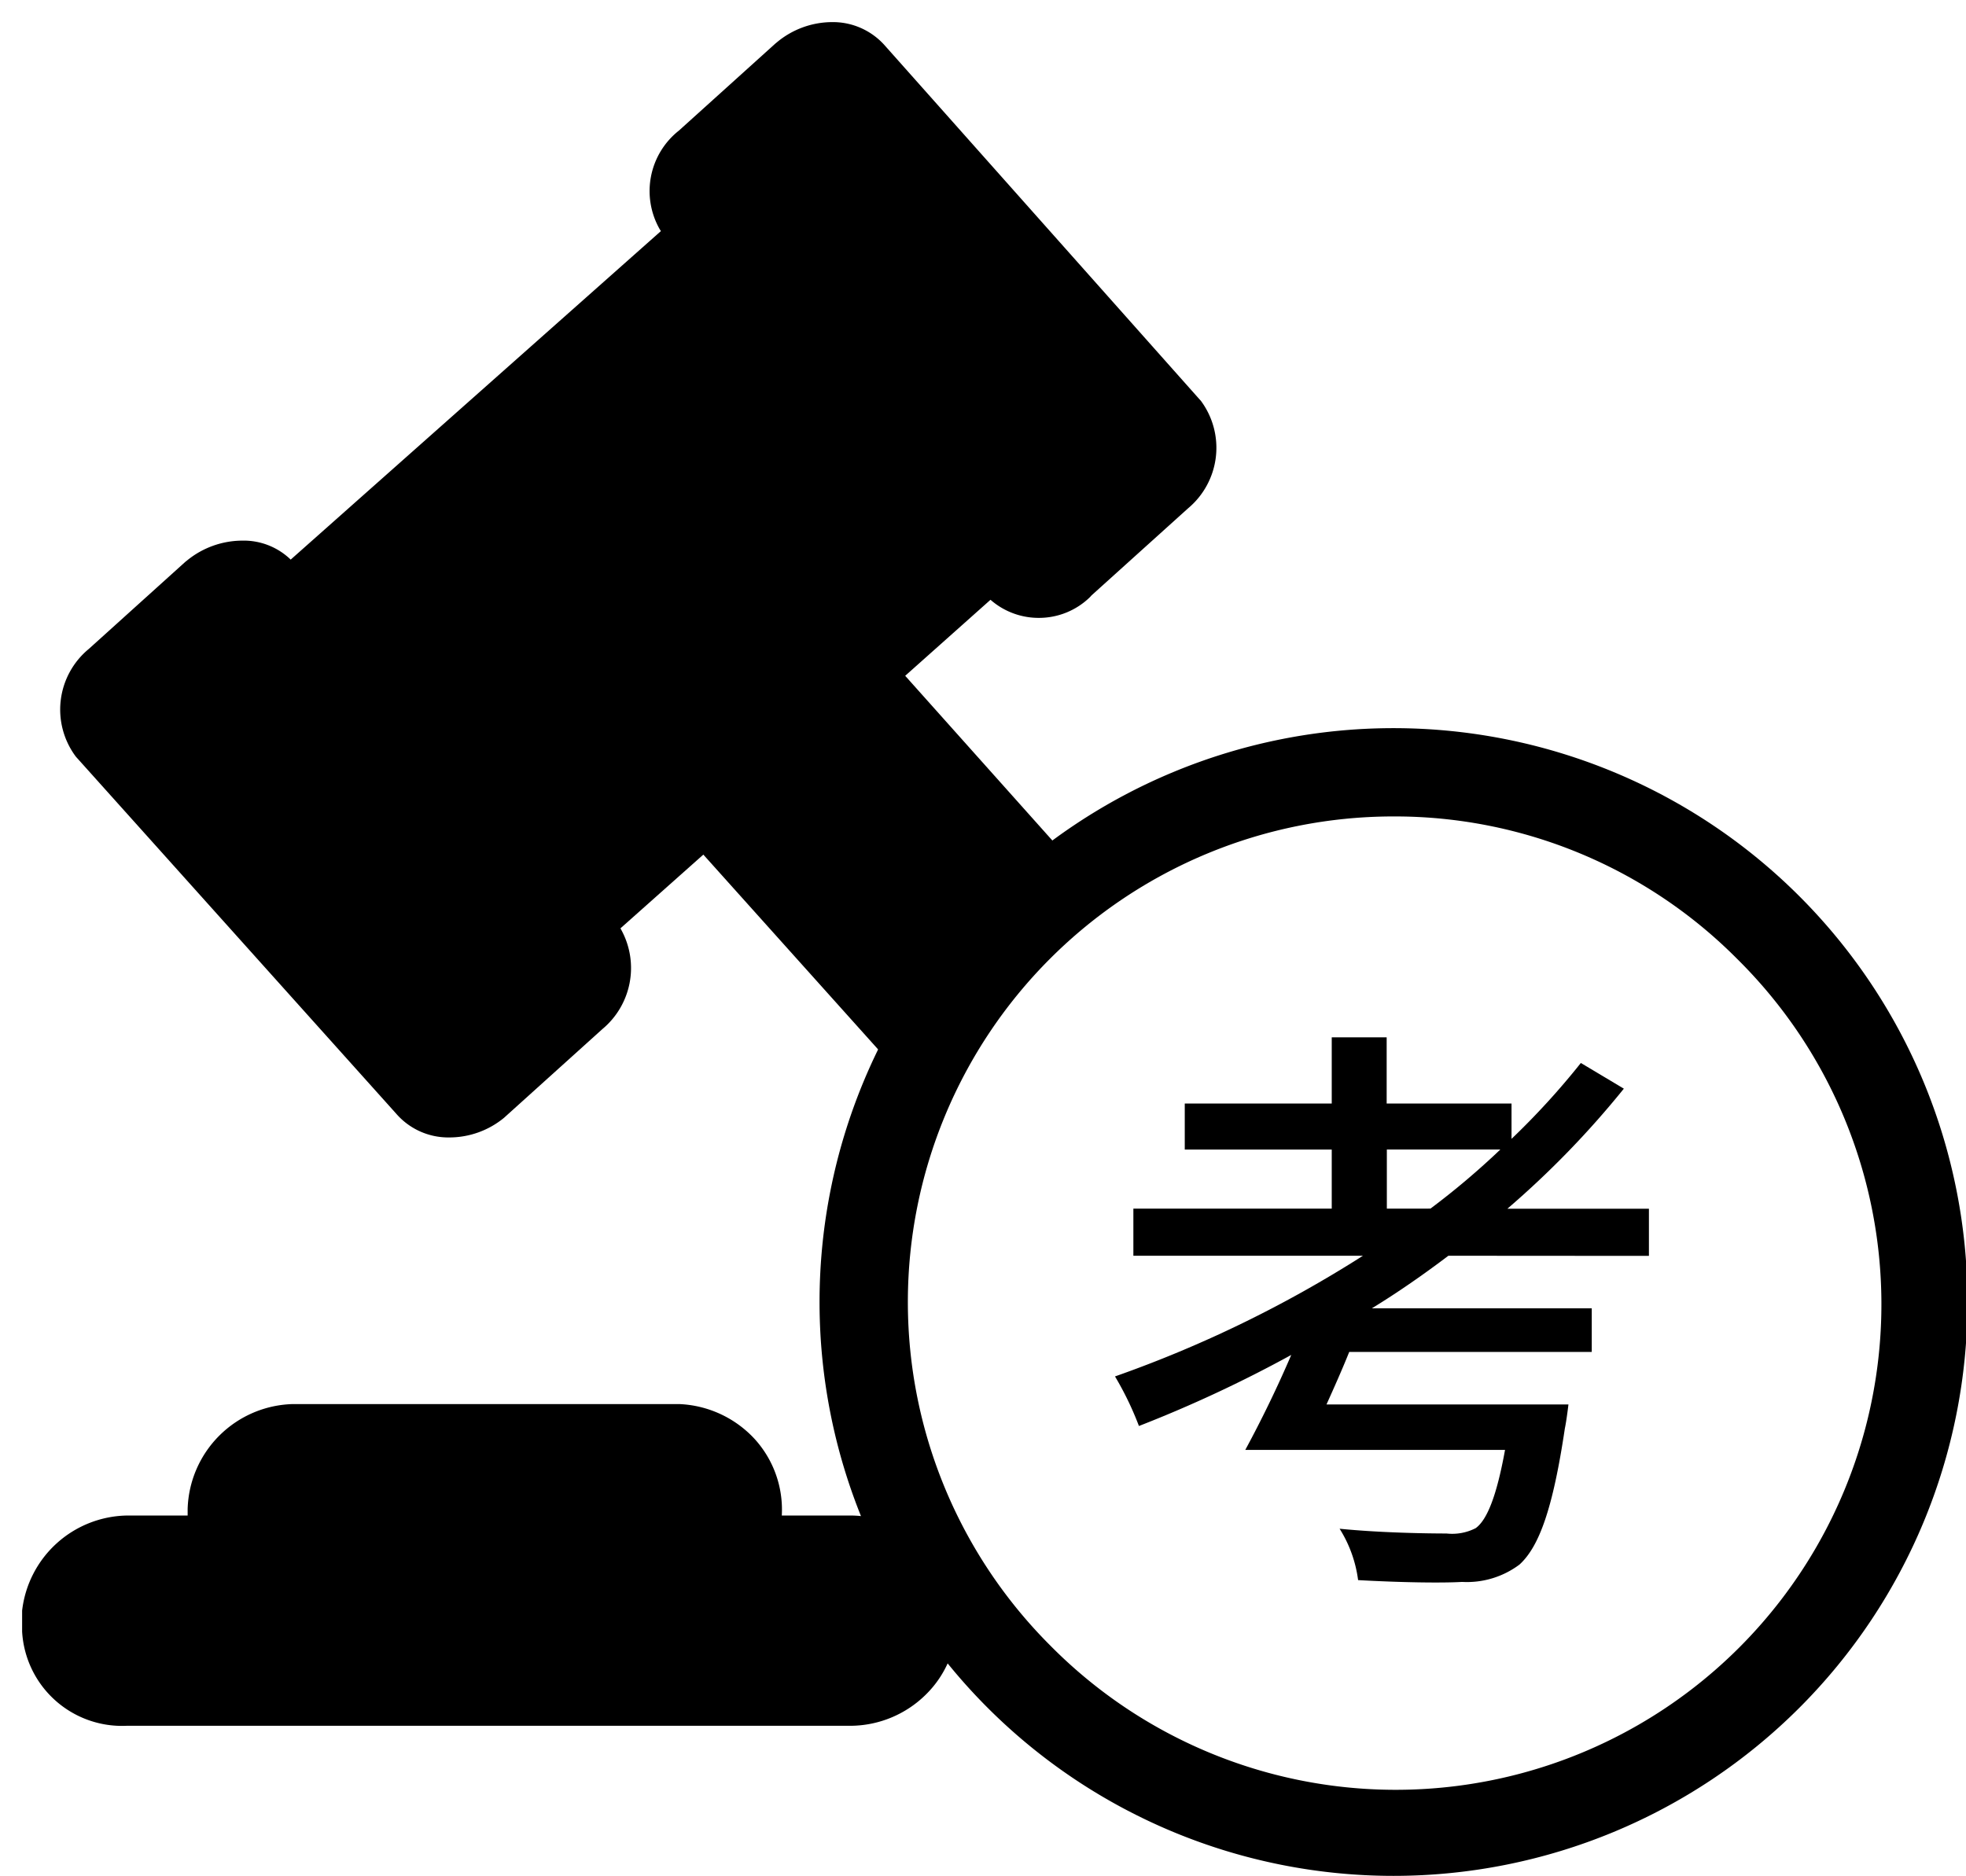 <?xml version="1.0" standalone="no"?><!DOCTYPE svg PUBLIC "-//W3C//DTD SVG 1.1//EN" "http://www.w3.org/Graphics/SVG/1.1/DTD/svg11.dtd"><svg t="1745474404550" class="icon" viewBox="0 0 1073 1024" version="1.1" xmlns="http://www.w3.org/2000/svg" p-id="2689" xmlns:xlink="http://www.w3.org/1999/xlink" width="209.57" height="200"><path d="M464.637 942.07H69.206a54.604 54.604 0 0 1-57.134-51.423v-11.446a58.628 58.628 0 0 1 57.134-51.905H102.412v-3.615a58.989 58.989 0 0 1 57.616-57.23h210.559a59.327 59.327 0 0 1 41.109 18.868 57.303 57.303 0 0 1 14.988 41.977h38.073a58.291 58.291 0 0 1 57.519 57.447 56.676 56.676 0 0 1-16.868 40.194 58.893 58.893 0 0 1-40.772 17.133z m-219.282-321.164a37.664 37.664 0 0 1-29.157-13.012l-173.908-193.86-0.867-0.964a42.893 42.893 0 0 1 7.06-58.845l52.652-47.519 1.06-0.843a47.929 47.929 0 0 1 29.953-10.747 36.868 36.868 0 0 1 26.507 10.362l202.053-179.33-0.675-1.06a42.049 42.049 0 0 1 10.482-53.784L423.167 23.784l1.06-0.867a47.182 47.182 0 0 1 29.639-10.844 37.808 37.808 0 0 1 29.206 12.94l171.426 192.776 0.867 0.94a43.061 43.061 0 0 1-6.964 58.772l-52.652 47.495-0.867 0.964a39.856 39.856 0 0 1-27.952 11.326 39.832 39.832 0 0 1-26.338-9.88l-46.555 41.495 96.629 108.171a505.241 505.241 0 0 0-92.797 116.533L383.864 466.517l-45.23 40.242 0.675 1.253a43.375 43.375 0 0 1-10.506 53.712l-52.652 47.495-1.06 0.964a46.989 46.989 0 0 1-29.712 10.723z" p-id="2690"></path><path d="M760.548 445.673a265.066 265.066 0 0 0-187.426 452.493A265.066 265.066 0 1 0 947.974 523.314a263.331 263.331 0 0 0-187.426-77.64m0-48.194a313.26 313.26 0 1 1-313.26 313.26 313.26 313.26 0 0 1 313.26-313.26z" p-id="2691"></path><path d="M790.501 685.486c-13.374 10.121-27.398 19.904-41.76 28.699h120.003v23.808h-132.365c-3.928 9.759-8.169 19.278-12.41 28.675h132.051s-0.988 8.482-1.952 13.061c-6.506 43.688-14 64.532-24.772 74.339a47.857 47.857 0 0 1-31.326 9.47c-11.422 0.651-33.254 0.313-56.748-0.988a69.255 69.255 0 0 0-10.097-28.049c22.82 2.289 48.917 2.602 58.339 2.602a28.073 28.073 0 0 0 15.976-2.94c6.193-4.53 11.422-17.591 15.976-42.7h-141.762a636.882 636.882 0 0 0 25.085-51.833 704.474 704.474 0 0 1-83.134 38.796 171.811 171.811 0 0 0-13.061-27.061 657.244 657.244 0 0 0 135.328-65.881h-125.304V659.775h108.268v-32.266h-80.219v-25.109h80.219v-36.145h29.977v36.145h68.146v19.278a412.299 412.299 0 0 0 37.832-41.423l23.47 14.024a500.421 500.421 0 0 1-63.568 65.544h77.255v25.736z m-9.783-25.736a418.468 418.468 0 0 0 38.145-32.266h-61.953v32.29z" p-id="2692"></path></svg>